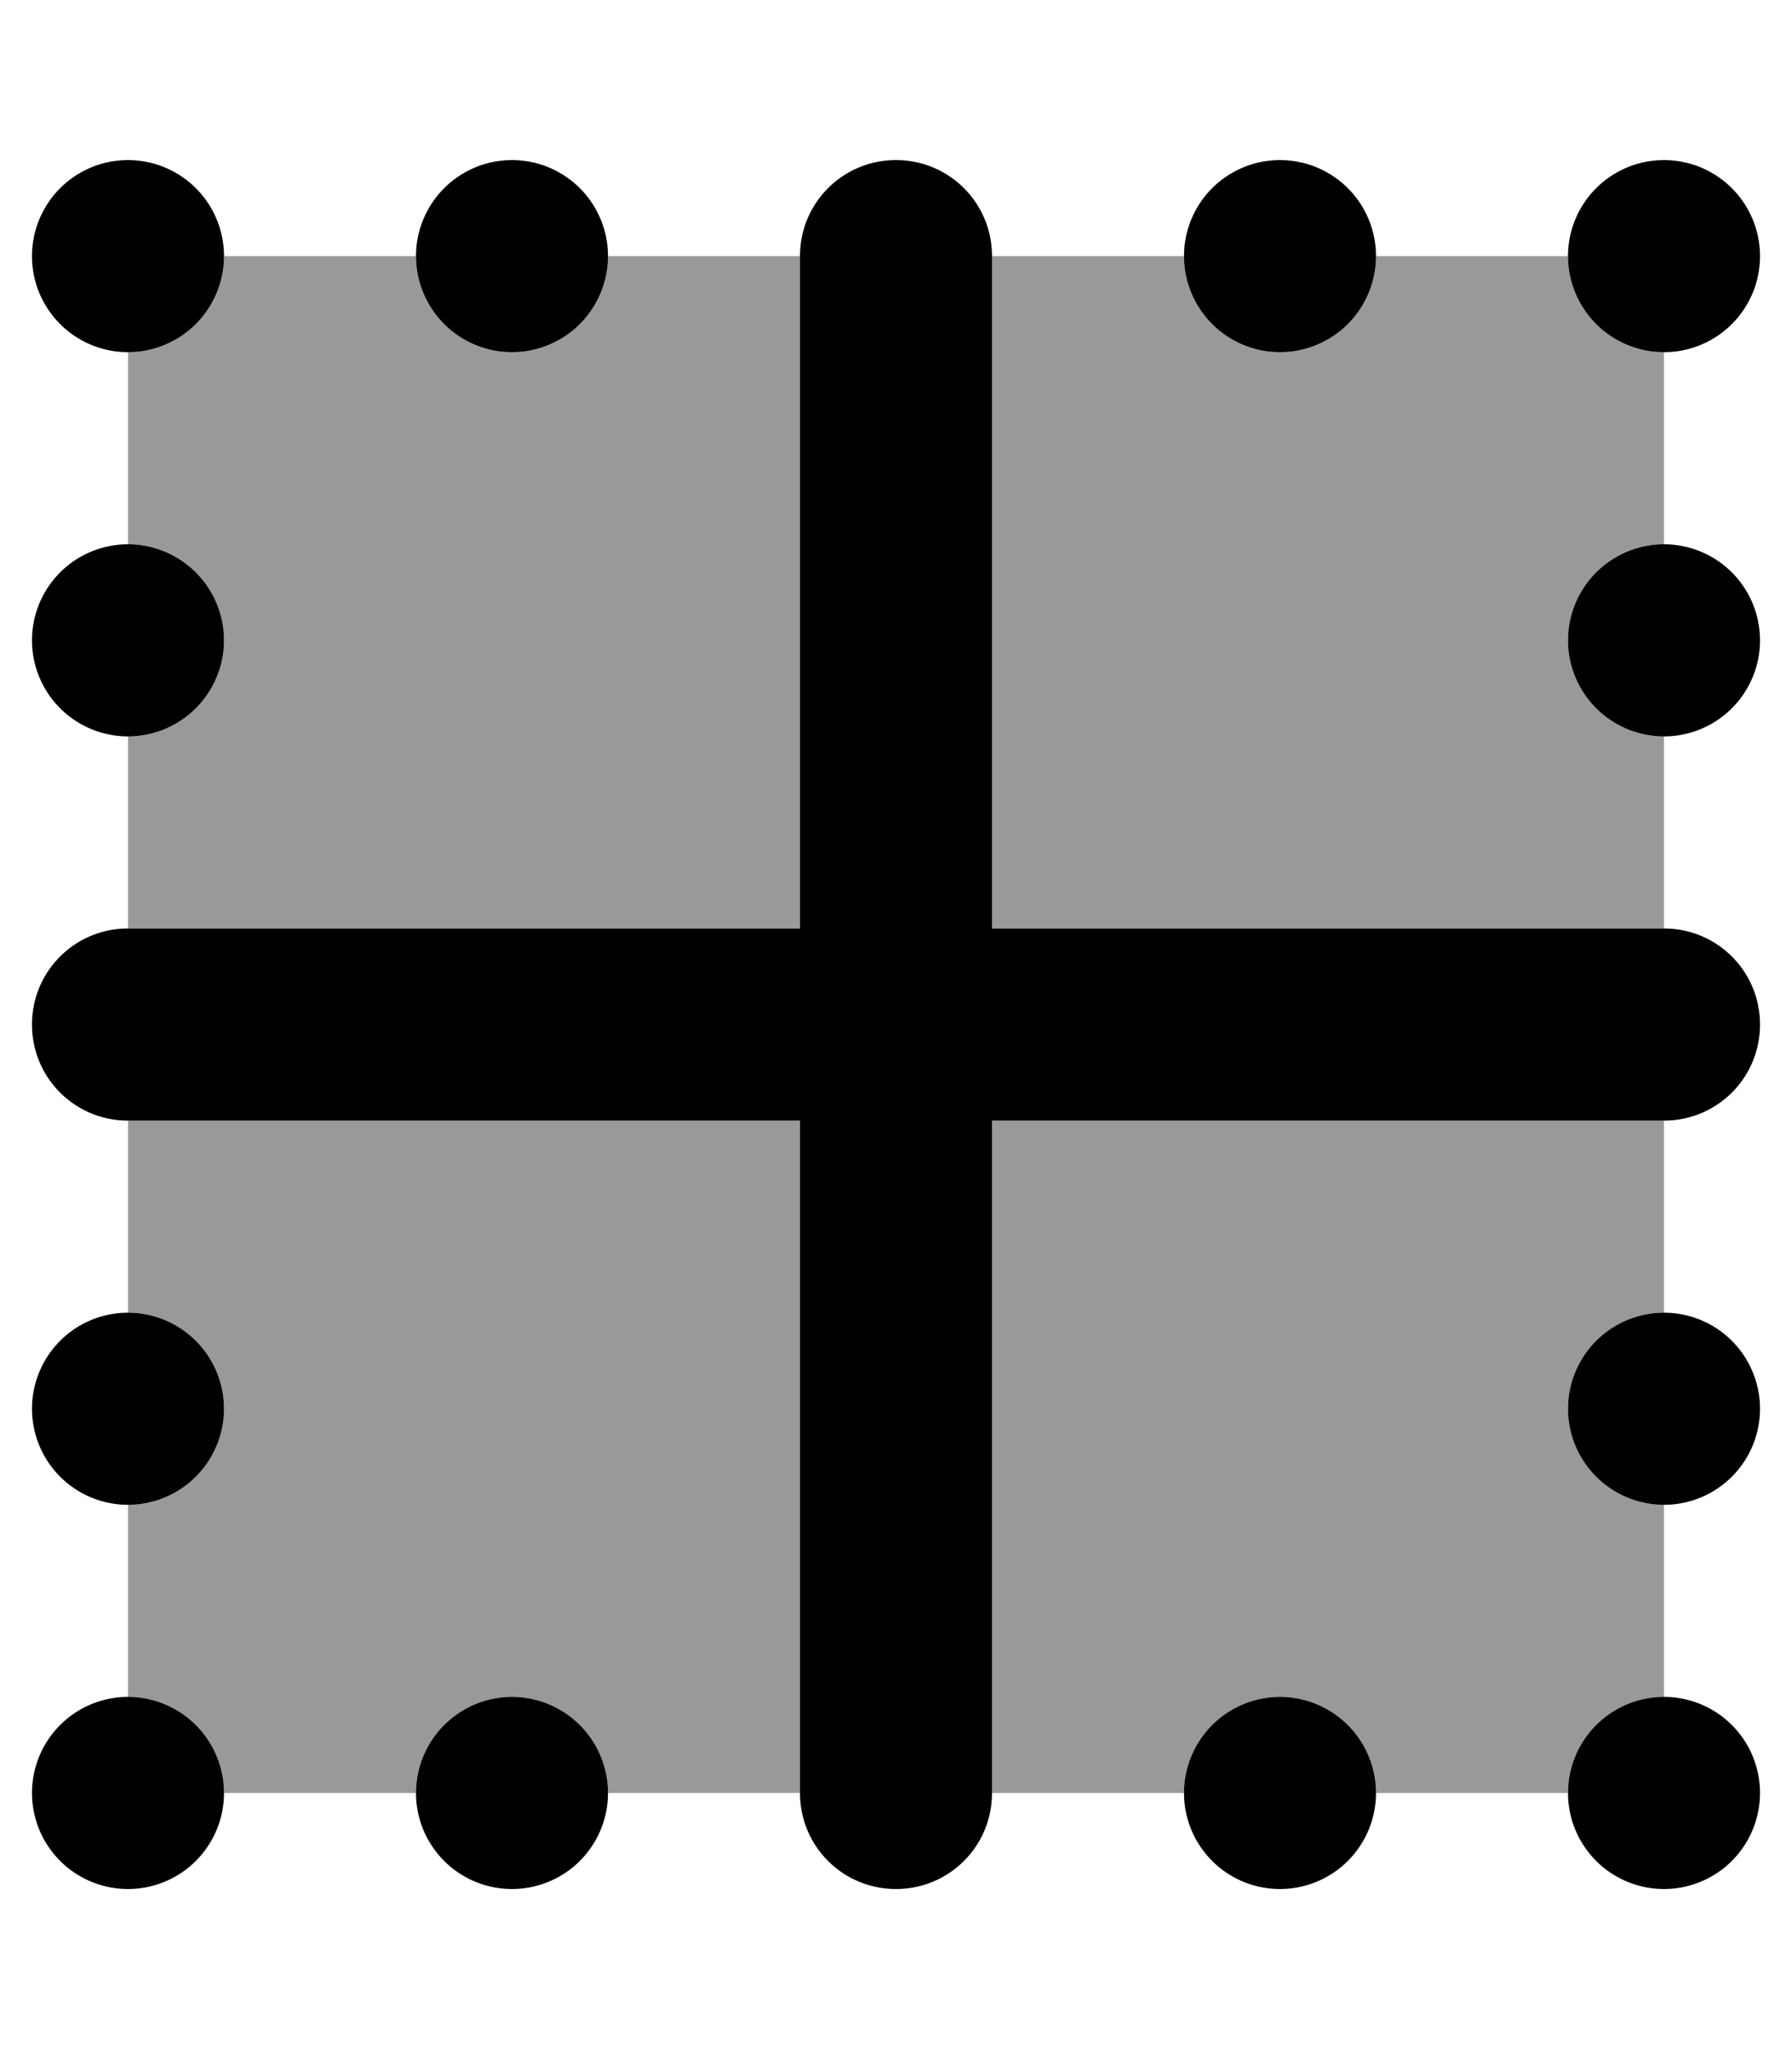 <svg xmlns="http://www.w3.org/2000/svg" viewBox="0 0 448 512"><!--! Font Awesome Pro 7.0.1 by @fontawesome - https://fontawesome.com License - https://fontawesome.com/license (Commercial License) Copyright 2025 Fonticons, Inc. --><path style="fill:currentColor;opacity:.4" d="M32 88l0 48c13.3 0 24 10.7 24 24s-10.7 24-24 24l0 48 168 0 0-168-48 0c0 13.3-10.7 24-24 24s-24-10.7-24-24L56 64c0 13.3-10.7 24-24 24zm0 192l0 48c13.3 0 24 10.7 24 24s-10.7 24-24 24l0 48c13.3 0 24 10.7 24 24l48 0c0-13.3 10.7-24 24-24s24 10.7 24 24l48 0 0-168-168 0zM248 64l0 168 168 0 0-48c-13.3 0-24-10.7-24-24s10.7-24 24-24l0-48c-13.3 0-24-10.7-24-24l-48 0c0 13.3-10.7 24-24 24s-24-10.7-24-24l-48 0zm0 216l0 168 48 0c0-13.3 10.7-24 24-24s24 10.7 24 24l48 0c0-13.3 10.7-24 24-24l0-48c-13.3 0-24-10.7-24-24s10.7-24 24-24l0-48-168 0z"/><path style="fill:currentColor;opacity:1" d="M416 280c13.3 0 24-10.7 24-24s-10.7-24-24-24l-168 0 0-168c0-13.3-10.7-24-24-24s-24 10.7-24 24l0 168-168 0c-13.3 0-24 10.7-24 24s10.7 24 24 24l168 0 0 168c0 13.3 10.7 24 24 24s24-10.7 24-24l0-168 168 0zM56 448a24 24 0 1 0 -48 0 24 24 0 1 0 48 0zM32 88a24 24 0 1 0 0-48 24 24 0 1 0 0 48zm24 72a24 24 0 1 0 -48 0 24 24 0 1 0 48 0zm360 24a24 24 0 1 0 0-48 24 24 0 1 0 0 48zM56 352a24 24 0 1 0 -48 0 24 24 0 1 0 48 0zm360 24a24 24 0 1 0 0-48 24 24 0 1 0 0 48zM152 448a24 24 0 1 0 -48 0 24 24 0 1 0 48 0zM128 88a24 24 0 1 0 0-48 24 24 0 1 0 0 48zM344 448a24 24 0 1 0 -48 0 24 24 0 1 0 48 0zM320 88a24 24 0 1 0 0-48 24 24 0 1 0 0 48zM440 448a24 24 0 1 0 -48 0 24 24 0 1 0 48 0zM416 88a24 24 0 1 0 0-48 24 24 0 1 0 0 48z"/></svg>